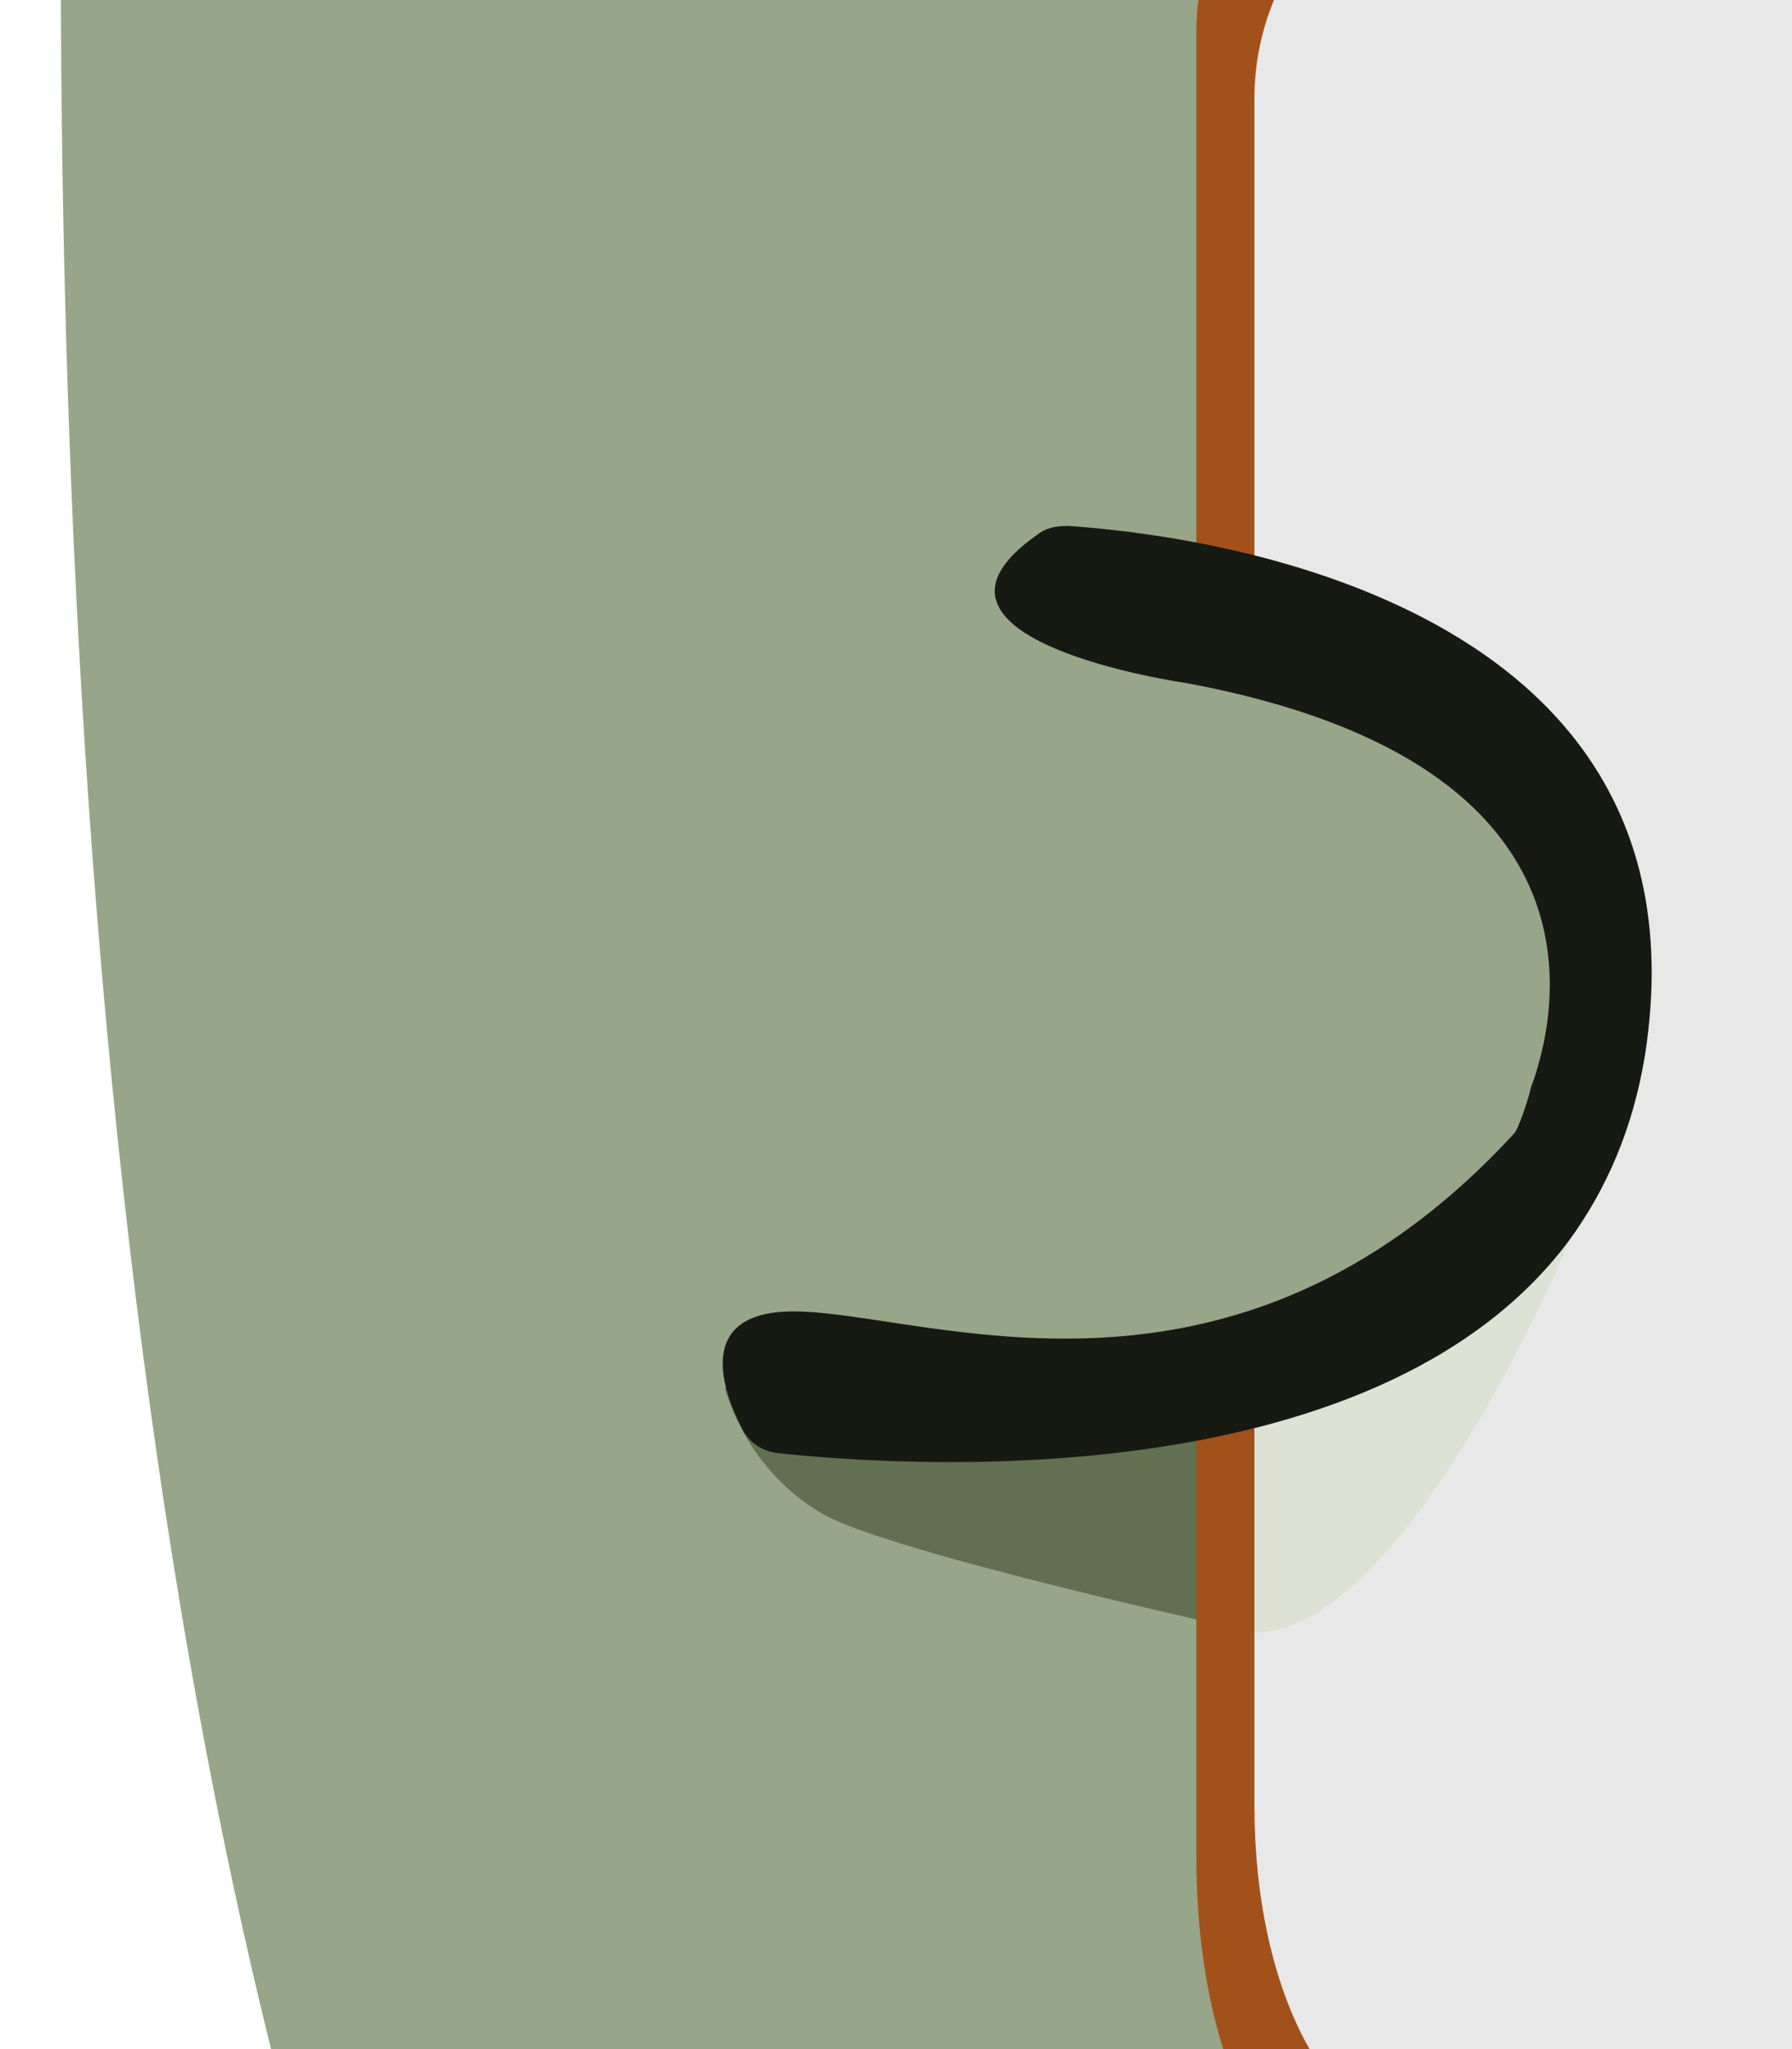 <?xml version="1.0" encoding="utf-8"?>
<!-- Generator: Adobe Illustrator 24.1.2, SVG Export Plug-In . SVG Version: 6.00 Build 0)  -->
<svg version="1.1" id="kaonashi" xmlns="http://www.w3.org/2000/svg" xmlns:xlink="http://www.w3.org/1999/xlink" x="0px" y="0px"
	 viewBox="0 0 105 120" style="enable-background:new 0 0 105 120;" xml:space="preserve">
<style type="text/css">
	.st0{display:none;fill:#C6C6C6;}
	.st1{fill:#C1C4BB;}
	.st2{fill:#97A588;}
	.st3{fill:#627051;}
	.st4{fill:#E8E8E8;}
	.st5{fill:#DDE2D5;}
	.st6{fill:#A3511A;}
	.st7{fill:#171913;}
	.st8{display:none;fill:#212121;}
</style>
<ellipse id="shadow-small" class="st0" cx="294.1" cy="222.5" rx="209" ry="29.6"/>
<ellipse id="shadow-big" class="st1" cx="293.1" cy="222.5" rx="256.3" ry="29.6"/>
<path id="body" class="st2" d="M67.8,203.3c41.8,31.6,223,30,361,14s156-44,167-228s-45-468-320-451s-268,374-268,374
	S-20.2,158.3,67.8,203.3z"/>
<path id="body-shading" class="st3" d="M496.9,84.2c-12.8,12.5-17.6,35.7-18.8,47.3c-1.2,11.6-6.6,9.3-9.3,12.8
	c-2.7,3.5-349.9-2.3-367.7-3.5s-26.3-14.1-26.3-14.1l27.4,1.3l355-0.9l6.8-41.2L496.9,84.2z M71.9,81.5L45.3,81h-2.9
	c0,0,1,4.8,5.7,7.6c3.8,2.3,25.4,7,25.4,7L71.9,81.5z M564.5-272.6c-51.8-125.6-146.7-195-276.3-189.6c0,0,250.2,20.6,261.8,305.7
	c11.6,285.1-16.2,334-206.7,381.5c0,0,184.6,6.8,222.9-68.7C604.7,80.8,616.2-146.9,564.5-272.6z"/>
<path id="plate-bg" class="st4" d="M449.9,128.9H86.1c-7.8,0-14.2-6.4-14.2-14.2V3.6c0-7.8,6.4-14.2,14.2-14.2h363.7
	c7.8,0,14.2,6.4,14.2,14.2v111.1C464.1,122.5,457.8,128.9,449.9,128.9z"/>
<path id="plate-shading" class="st5" d="M413.8-8.1l43.2-2.6l7.1,14.2l2,77.8l-2,33.3l-14.2,14.2c0,0-25.3-0.1-12.8,0
	s8.4-36.5,5.2-41.2c-3.2-4.8-5.2-20.3-5.2-20.3l11.5-31.4c0,0,1.5-7.8,0-26.4C447-9,413.8-8.1,413.8-8.1L413.8-8.1z M70.3,81.4
	c0,0,1.2,8.7,3.2,14.2c8.9,0,18.4-22.8,18.4-22.8L70.3,81.4z"/>
<path id="plate-frame" class="st6" d="M449.8,133.7L83.9,131c-9.6,0-13.8-10.9-13.8-22.2V86.1V37.8V2c0-8.2,5.7-14.9,12.7-14.9
	h368.5c8.8,0,15.9,8.3,15.9,18.5v103.1C467.1,120.1,459.4,133.7,449.8,133.7z M462.1,105.6V9.2c0-9.6-7-17.3-15.5-17.3H85.9
	c-6.8,0-12.4,6.3-12.4,13.9v32.1v47v20.8c0,10.5,4.1,20.7,13.5,20.7l358,2.5C454.4,128.9,462.1,116.1,462.1,105.6z"/>
<path id="righ-hand-body" class="st2" d="M510.5,71.5c0,0-18.6,21.7-53.6,7.7S443.1,46.7,446.3,42s42.2-12.8,42.2-12.8L510.5,71.5z"
	/>
<path id="right-hand" class="st7" d="M475.9,29.8c-0.6-0.4-1.3-0.6-2-0.5c-6.7,0.4-43,3.7-38.3,32.9c4.7,28.9,48.7,25.8,57.5,24.9
	c1-0.1,1.9-0.7,2.4-1.5c1.3-2.4,3.2-7.3-3.4-7.3c-8.7,0-29,8.1-47.8-11.1c-0.4-0.4-1-2.4-1.2-2.9c-1.5-3.7-6.5-20.1,22.8-25.2
	C466.1,39.1,486,36.4,475.9,29.8z"/>
<path id="left-hand-body" class="st2" d="M48.7,32.8c0,0,35.2,2.5,37.2,9.3s23.2,20.9-12,37.6c0,0-35.6,3.9-36.4,0
	C36.7,75.8,48.7,32.8,48.7,32.8z"/>
<path id="left-hand_1_" class="st7" d="M60.8,31.3c0.5-0.4,1.1-0.5,1.8-0.5c5.9,0.4,38,3.5,33.8,30.9c-0.7,4.4-2.3,8-4.5,11
	C80.4,88,52.1,85.8,45.6,85.1c-0.9-0.1-1.7-0.6-2.1-1.4c-1.2-2.3-2.8-6.9,3-6.9c7.7,0,25.6,7.6,42.2-10.4c0.3-0.3,0.9-2.2,1-2.7
	c1.3-3.5,5.7-18.9-20.2-23.7C69.5,40,51.9,37.5,60.8,31.3z"/>
<path id="mask" class="st4" d="M251.3-391.9c0,0-144.5,9.2-160.5,196.2s181,168,181,168s200,10,182-165S310.4-391.9,251.3-391.9z"/>
<path id="mask-shading" class="st5" d="M268.3-391.3c0,0,103.2,7.1,146.4,176.1S295.4-28.1,295.4-28.1s97.1-0.3,140.8-65.4
	s10.4-175.1-16-214.3S357.9-386.5,268.3-391.3z"/>
<path id="mouth-closed" class="st8" d="M215.1-105.8c0,0,35.1,4.6,73.8,0c0,0,6.2,2.3,0,8.9c0,0-47.8,5-73.8,0
	C215.1-96.9,210.3-101.9,215.1-105.8z"/>
<path id="mouth-open" class="st7" d="M215.3-105.9c0,0,35.1,4.6,73.8,0c0,0,6.2,2.3,0,8.9l0,0c-9.2,4.4-18.7,6.9-37.8,7.2
	c-12.1,0.2-27.6-2.3-36-7.2C215.3-97,210.3-102,215.3-105.9z"/>
<path id="eyes-open" class="st7" d="M374.4-186.3c0,9.7-11,17.6-24.5,17.6s-24.5-7.9-24.5-17.6s11-17.6,24.5-17.6
	S374.4-196,374.4-186.3z M153.3-200.7c-13,0-23.6,7.2-23.6,16s10.6,16,23.6,16s23.6-7.2,23.6-16S166.3-200.7,153.3-200.7z"/>
<path id="eyes-closed" class="st8" d="M175.3-179.6c0,0-20.4-4.1-43.6,0.5c0,0-3.7-2.3,0-8.9c0,0,28.6-5,44.2,0
	C175.8-188,178.1-183.5,175.3-179.6z M373.4-190.9c-16.2-5-45.9,0-45.9,0c-3.9,6.6,0,8.9,0,8.9c24.1-4.6,45.9,0,45.9,0
	C375.9-186,373.4-190.9,373.4-190.9z"/>
<path id="stripes" class="st6" d="M177-261.2c-0.3,41.2-5.2,51.4-29,47.2s1.4-55.6,1.4-55.6C151.6-274.7,177.3-302.4,177-261.2z
	 M321.4-265.1c3.4,43.9,9.4,54.4,34.5,48.2s-5.6-59.2-5.6-59.2C347.4-281.3,317.9-309,321.4-265.1z M171.3-119.6
	c3.3-30.4-0.4-38.3-22.9-36.8s-3.5,41.1-3.5,41.1C146.5-111.4,167.9-89.2,171.3-119.6z M360.4-113.9c0,0,20-41.3-3.7-42.8
	c-23.8-1.5-27.7,6.7-24.2,38.3S358.6-109.9,360.4-113.9z"/>
</svg>
